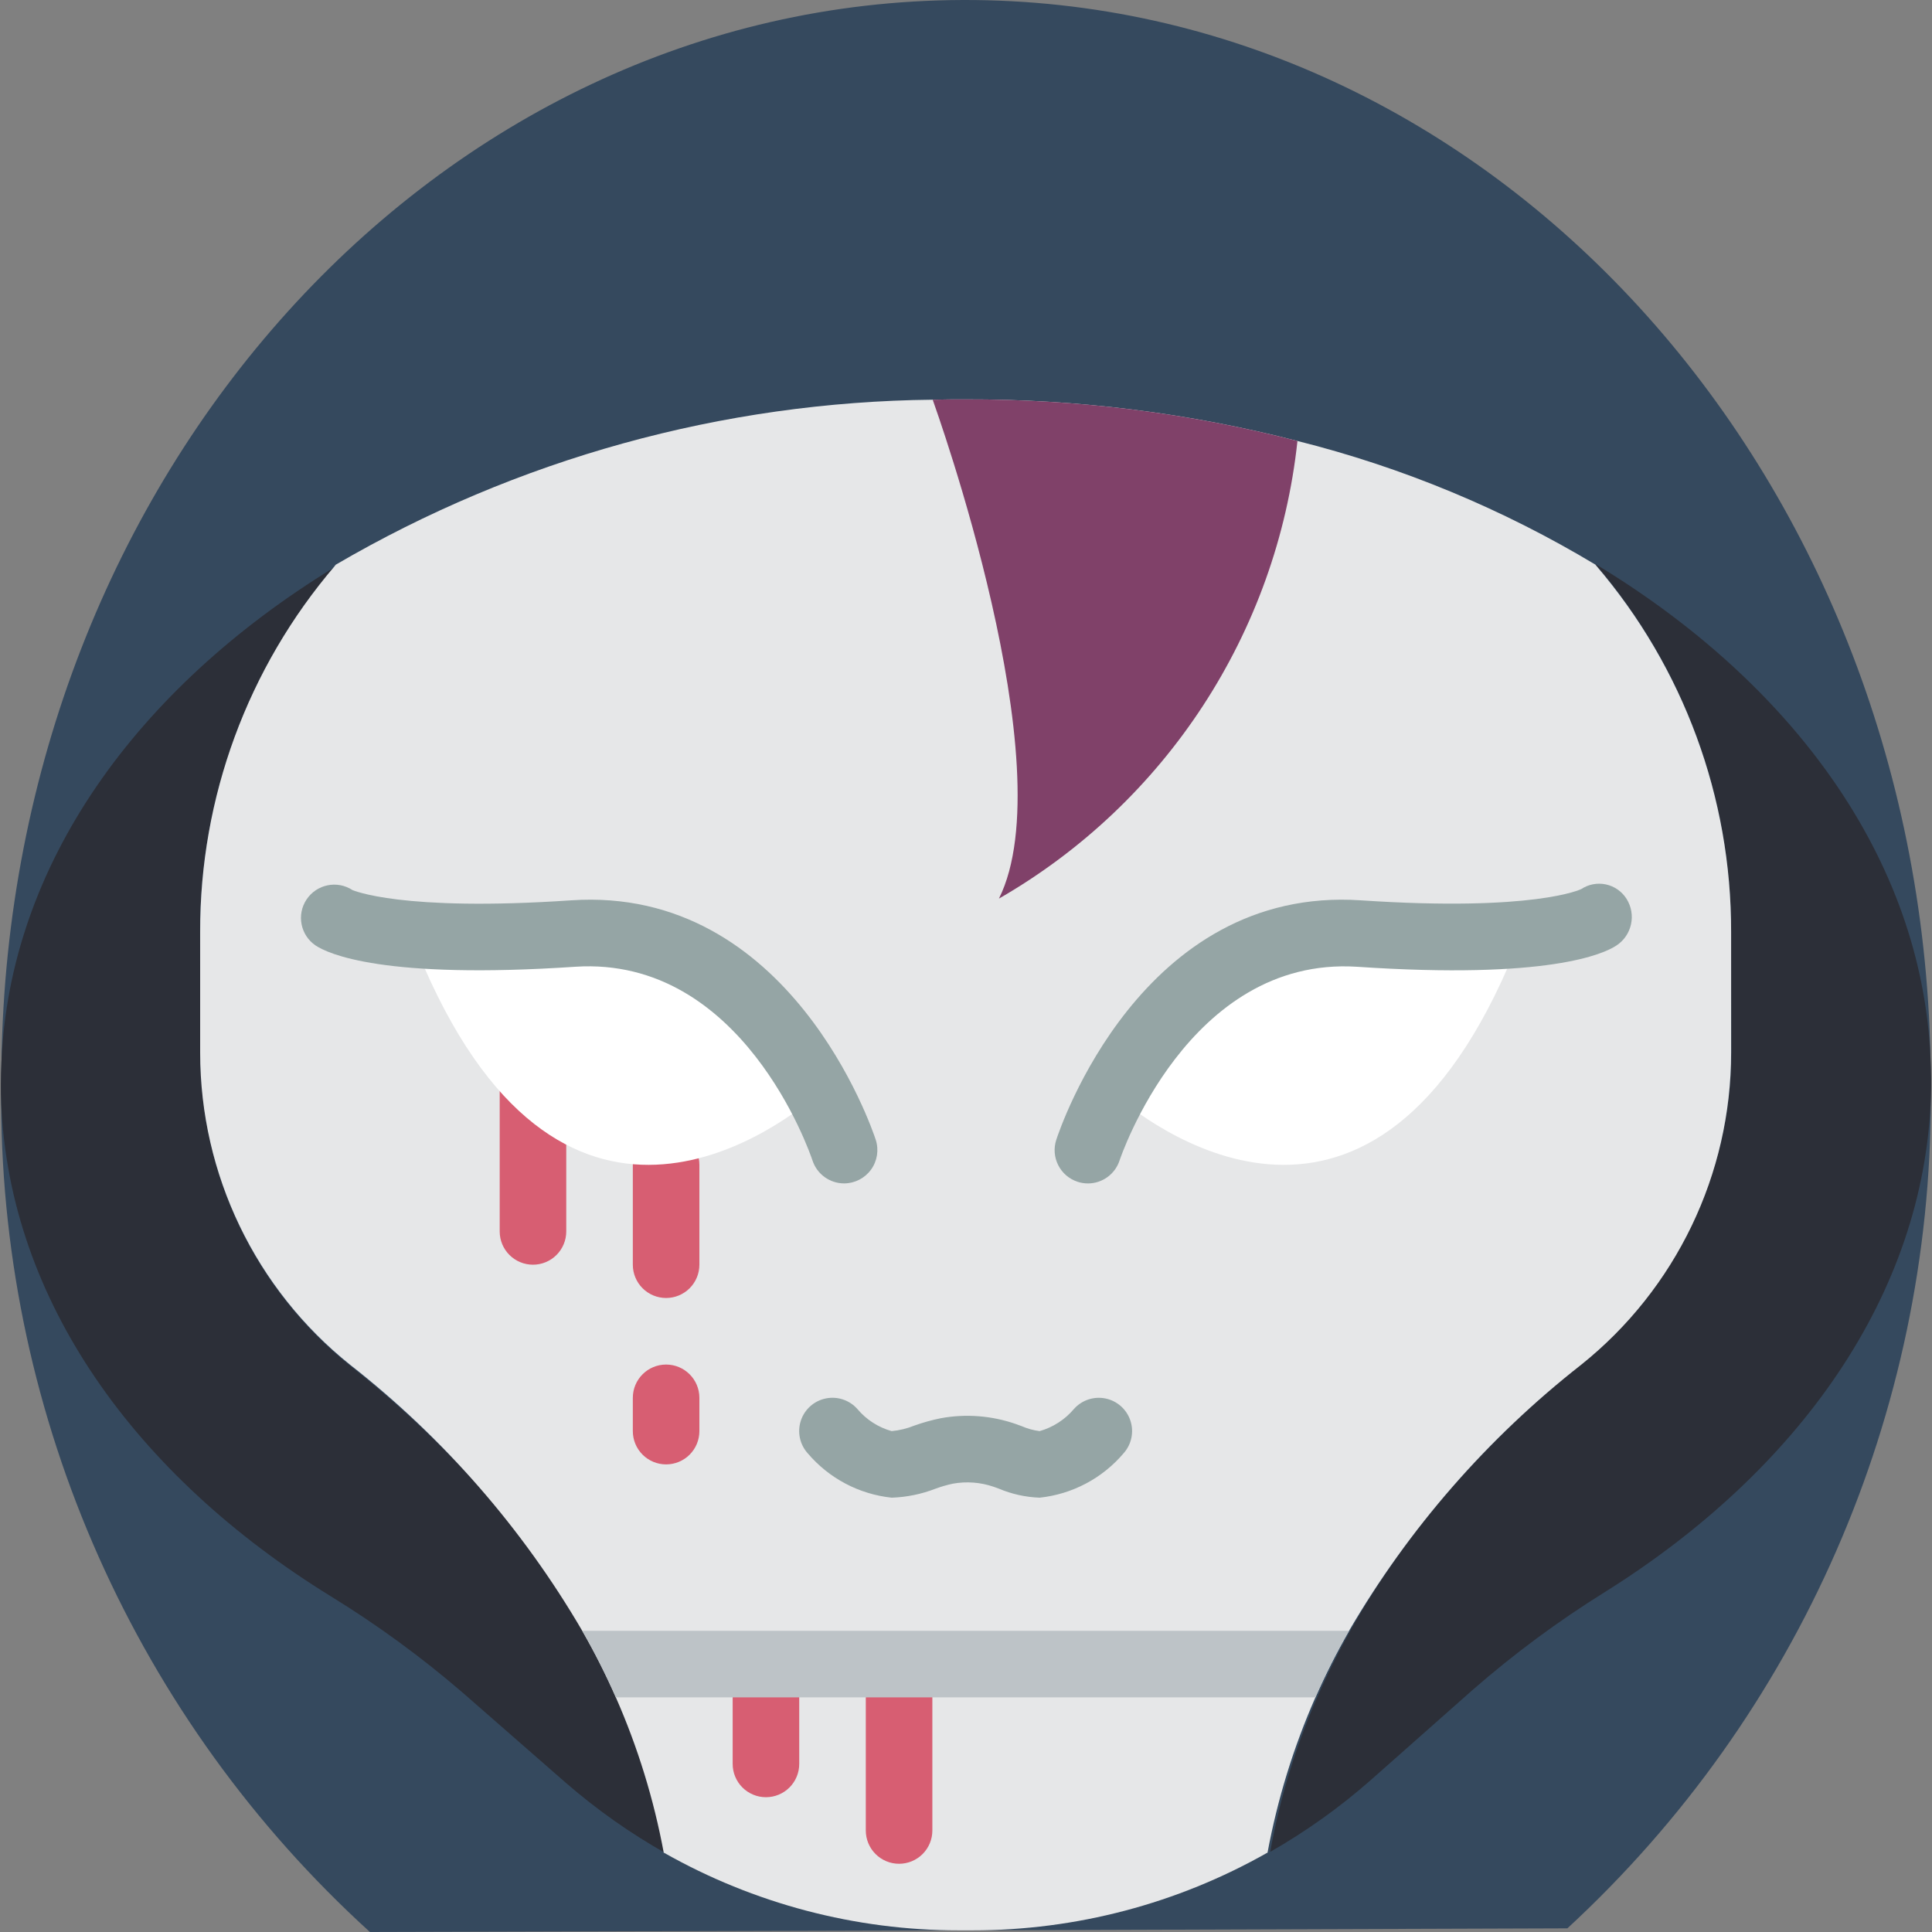 <?xml version="1.0" encoding="iso-8859-1"?>
<!-- Generator: Adobe Illustrator 19.0.0, SVG Export Plug-In . SVG Version: 6.00 Build 0)  -->
<svg version="1.1" id="Capa_1" xmlns="http://www.w3.org/2000/svg" xmlns:xlink="http://www.w3.org/1999/xlink" x="0px" y="0px"
	 viewBox="0 0 503.757 503.757" style="enable-background:new 0 0 503.757 503.757;" xml:space="preserve">
<rect x="0" y="0" width="503.757" height="503.757" fill="#808080" stroke="none"/>
<g>
	<path style="fill:#35495E;" d="M503.446,286.2c0.085,82.274-34.282,160.826-94.763,216.602l-154.294,0.521h-4.165l-153.774,0.434
		C35.573,448.395,0.696,370.047,0.297,287.763l0.087-10.761C2.554,123.923,113.718,0.435,251.004,0.001
		S500.148,122.36,503.359,275.44L503.446,286.2z"/>
	<g>
		<path style="fill:#2C2F38;" d="M173.784,483.343c-9.392-5.282-18.221-11.506-26.351-18.577l-26.713-23.348
			c-10.815-9.323-22.362-17.761-34.53-25.234C35.241,384.751,2.472,339.032,0.319,287.751c-0.092-1.649-0.097-3.298-0.102-4.946
			c-0.006-1.909,0.075-3.905,0.156-5.815c2.099-51.467,35.194-97.475,86.645-128.96c-22.672,26.662-35.038,60.567-34.854,95.565
			l0.096,31.501c0.1,31.67,14.592,61.576,39.387,81.279C122.705,381.012,162.666,423.326,173.784,483.343z"/>
		<path style="fill:#2C2F38;" d="M503.538,281.265c0.005,1.649,0.01,3.298-0.072,4.946c-1.839,51.292-34.328,97.212-85.083,128.955
			c-12.121,7.547-23.616,16.057-34.374,25.445l-26.569,23.512c-8.087,7.121-16.878,13.399-26.237,18.738
			c10.75-60.085,50.452-102.642,81.357-127.468c24.673-19.854,38.982-49.849,38.888-81.519l-0.096-31.501
			c-0.03-34.998-12.603-68.827-35.438-95.35c51.643,31.169,85.019,76.974,87.433,128.427
			C503.439,277.36,503.532,279.355,503.538,281.265z"/>
	</g>
	<path style="fill:#E6E7E8;" d="M451.378,242.984v31.501c-0.003,31.67-14.403,61.621-39.138,81.399
		c-24.359,19.086-44.882,42.613-60.485,69.337c-3.231,5.624-6.157,11.417-8.765,17.356c-5.713,12.982-9.906,26.581-12.496,40.526
		h-0.087c-23.418,13.275-49.882,20.242-76.801,20.22h-3.645c-26.919,0.023-53.383-6.945-76.801-20.22h-0.087
		c-2.589-13.945-6.782-27.544-12.495-40.526c-2.607-5.939-5.533-11.732-8.765-17.356c-15.603-26.724-36.127-50.251-60.485-69.337
		c-24.734-19.779-39.135-49.73-39.138-81.399v-31.501c-0.077-34.998,12.392-68.865,35.146-95.458v-0.087
		c0.087,0,0.087-0.087,0.174-0.087v-0.087c47.27-27.638,100.929-42.473,155.683-43.043c2.864-0.087,5.727-0.087,8.591-0.087
		c29.184-0.081,58.259,3.565,86.519,10.847c27.37,6.863,53.572,17.741,77.755,32.282v0.087c0.087,0,0.087,0.087,0.174,0.174
		C438.986,174.119,451.455,207.986,451.378,242.984z"/>
	<path style="fill:#95A5A5;" d="M271.073,390.51c-3.668-0.134-7.281-0.935-10.661-2.364l-1.288-0.466
		c-3.435-1.189-7.119-1.471-10.695-0.818c-1.528,0.33-3.032,0.766-4.5,1.305c-3.652,1.418-7.517,2.21-11.432,2.343
		c-8.522-0.901-16.369-5.053-21.907-11.593c-2.071-2.314-2.747-5.56-1.771-8.508c0.975-2.949,3.453-5.151,6.495-5.774
		c3.043-0.623,6.186,0.428,8.242,2.757c2.335,2.774,5.45,4.782,8.941,5.763c2.034-0.192,4.03-0.678,5.924-1.445
		c2.245-0.803,4.545-1.445,6.882-1.919c6.556-1.202,13.311-0.676,19.602,1.525l1.483,0.538c1.492,0.655,3.07,1.093,4.686,1.301
		c3.487-0.99,6.599-2.996,8.941-5.763c2.057-2.324,5.198-3.371,8.238-2.748c3.04,0.624,5.515,2.824,6.491,5.77
		c0.976,2.946,0.303,6.189-1.763,8.504C287.442,385.456,279.595,389.609,271.073,390.51L271.073,390.51z"/>
	<path style="fill:#804169;" d="M338.304,114.984c-5.372,49.934-34.306,94.285-77.841,119.322
		c17.182-34.278-16.488-127.826-17.269-130.083c2.864-0.087,5.727-0.087,8.591-0.087
		C280.969,104.056,310.043,107.701,338.304,114.984z"/>
	<g>
		<path style="fill:#D75E72;" d="M199.717,468.611c-2.302,0.001-4.509-0.914-6.137-2.541c-1.628-1.628-2.542-3.835-2.541-6.137
			v-17.356c0-4.793,3.885-8.678,8.678-8.678c4.793,0,8.678,3.885,8.678,8.678v17.356c0.001,2.302-0.913,4.509-2.541,6.137
			C204.226,467.698,202.019,468.612,199.717,468.611L199.717,468.611z"/>
		<path style="fill:#D75E72;" d="M234.429,485.967c-2.302,0.001-4.509-0.914-6.137-2.541c-1.628-1.628-2.542-3.835-2.541-6.137
			v-34.712c0-4.793,3.885-8.678,8.678-8.678s8.678,3.885,8.678,8.678v34.712c0.001,2.302-0.913,4.509-2.541,6.137
			C238.938,485.054,236.73,485.968,234.429,485.967L234.429,485.967z"/>
		<path style="fill:#D75E72;" d="M173.683,338.442c-2.302,0.001-4.509-0.914-6.137-2.541c-1.628-1.628-2.542-3.835-2.541-6.137
			V303.73c0-4.793,3.885-8.678,8.678-8.678c4.793,0,8.678,3.885,8.678,8.678v26.034c0.001,2.302-0.913,4.509-2.541,6.137
			C178.192,337.528,175.985,338.442,173.683,338.442L173.683,338.442z"/>
		<path style="fill:#D75E72;" d="M173.683,381.832c-2.302,0.001-4.509-0.914-6.137-2.541c-1.628-1.628-2.542-3.835-2.541-6.137
			v-8.678c0-4.793,3.885-8.678,8.678-8.678c4.793,0,8.678,3.885,8.678,8.678v8.678c0.001,2.302-0.913,4.509-2.541,6.137
			C178.192,380.918,175.985,381.832,173.683,381.832L173.683,381.832z"/>
		<path style="fill:#D75E72;" d="M138.971,329.764c-2.302,0.001-4.509-0.913-6.137-2.541c-1.628-1.628-2.542-3.835-2.541-6.137
			v-43.39c0-4.793,3.885-8.678,8.678-8.678s8.678,3.885,8.678,8.678v43.39c0.001,2.302-0.913,4.509-2.541,6.137
			C143.48,328.85,141.273,329.764,138.971,329.764L138.971,329.764z"/>
	</g>
	<path style="fill:#BDC3C7;" d="M351.755,425.221c-3.231,5.624-6.157,11.417-8.765,17.356H160.579
		c-2.607-5.939-5.533-11.732-8.765-17.356H351.755z"/>
	<g>
		<path style="fill:#FFFFFF;" d="M107.086,243.594l0.014,0.056c36.183,94.169,93.886,52.204,106.364,41.514l-17.965-24.363
			c-8.253-11.192-21.369-17.75-35.274-17.638L107.086,243.594z"/>
		<path style="fill:#FFFFFF;" d="M290.308,285.165c12.478,10.69,70.181,52.655,106.364-41.514l0.014-0.056l-53.257-0.431
			c-13.952-0.113-27.108,6.491-35.353,17.746L290.308,285.165z"/>
	</g>
	<g>
		<path style="fill:#95A5A5;" d="M220.098,308.565c-3.743-0.002-7.063-2.403-8.237-5.958c-0.729-2.182-18.322-53.356-61.831-50.534
			c-50.051,3.364-64.508-3.39-67.737-5.542c-3.951-2.673-5.004-8.033-2.358-12.002c2.646-3.969,7.999-5.058,11.986-2.439
			l-0.009-0.004c0.119,0.004,12.551,5.678,56.949,2.674c57.153-3.928,78.593,59.72,79.483,62.428
			c0.858,2.643,0.402,5.536-1.229,7.786C225.484,307.223,222.877,308.558,220.098,308.565L220.098,308.565z"/>
		<path style="fill:#95A5A5;" d="M283.666,308.573c-0.919,0-1.831-0.147-2.703-0.436c-4.553-1.494-7.034-6.395-5.542-10.949
			c0.89-2.708,22.102-66.352,79.492-62.428c45.102,3.017,57.271-2.881,57.39-2.941c1.896-1.252,4.216-1.688,6.437-1.21
			c2.221,0.478,4.156,1.831,5.368,3.752c2.586,4.095,1.418,9.506-2.627,12.169c-3.229,2.152-17.661,8.932-67.737,5.542
			c-43.975-2.729-61.652,49.987-61.831,50.521C290.745,306.161,287.418,308.573,283.666,308.573z"/>
	</g>
</g>
<g>
</g>
<g>
</g>
<g>
</g>
<g>
</g>
<g>
</g>
<g>
</g>
<g>
</g>
<g>
</g>
<g>
</g>
<g>
</g>
<g>
</g>
<g>
</g>
<g>
</g>
<g>
</g>
<g>
</g>
</svg>
